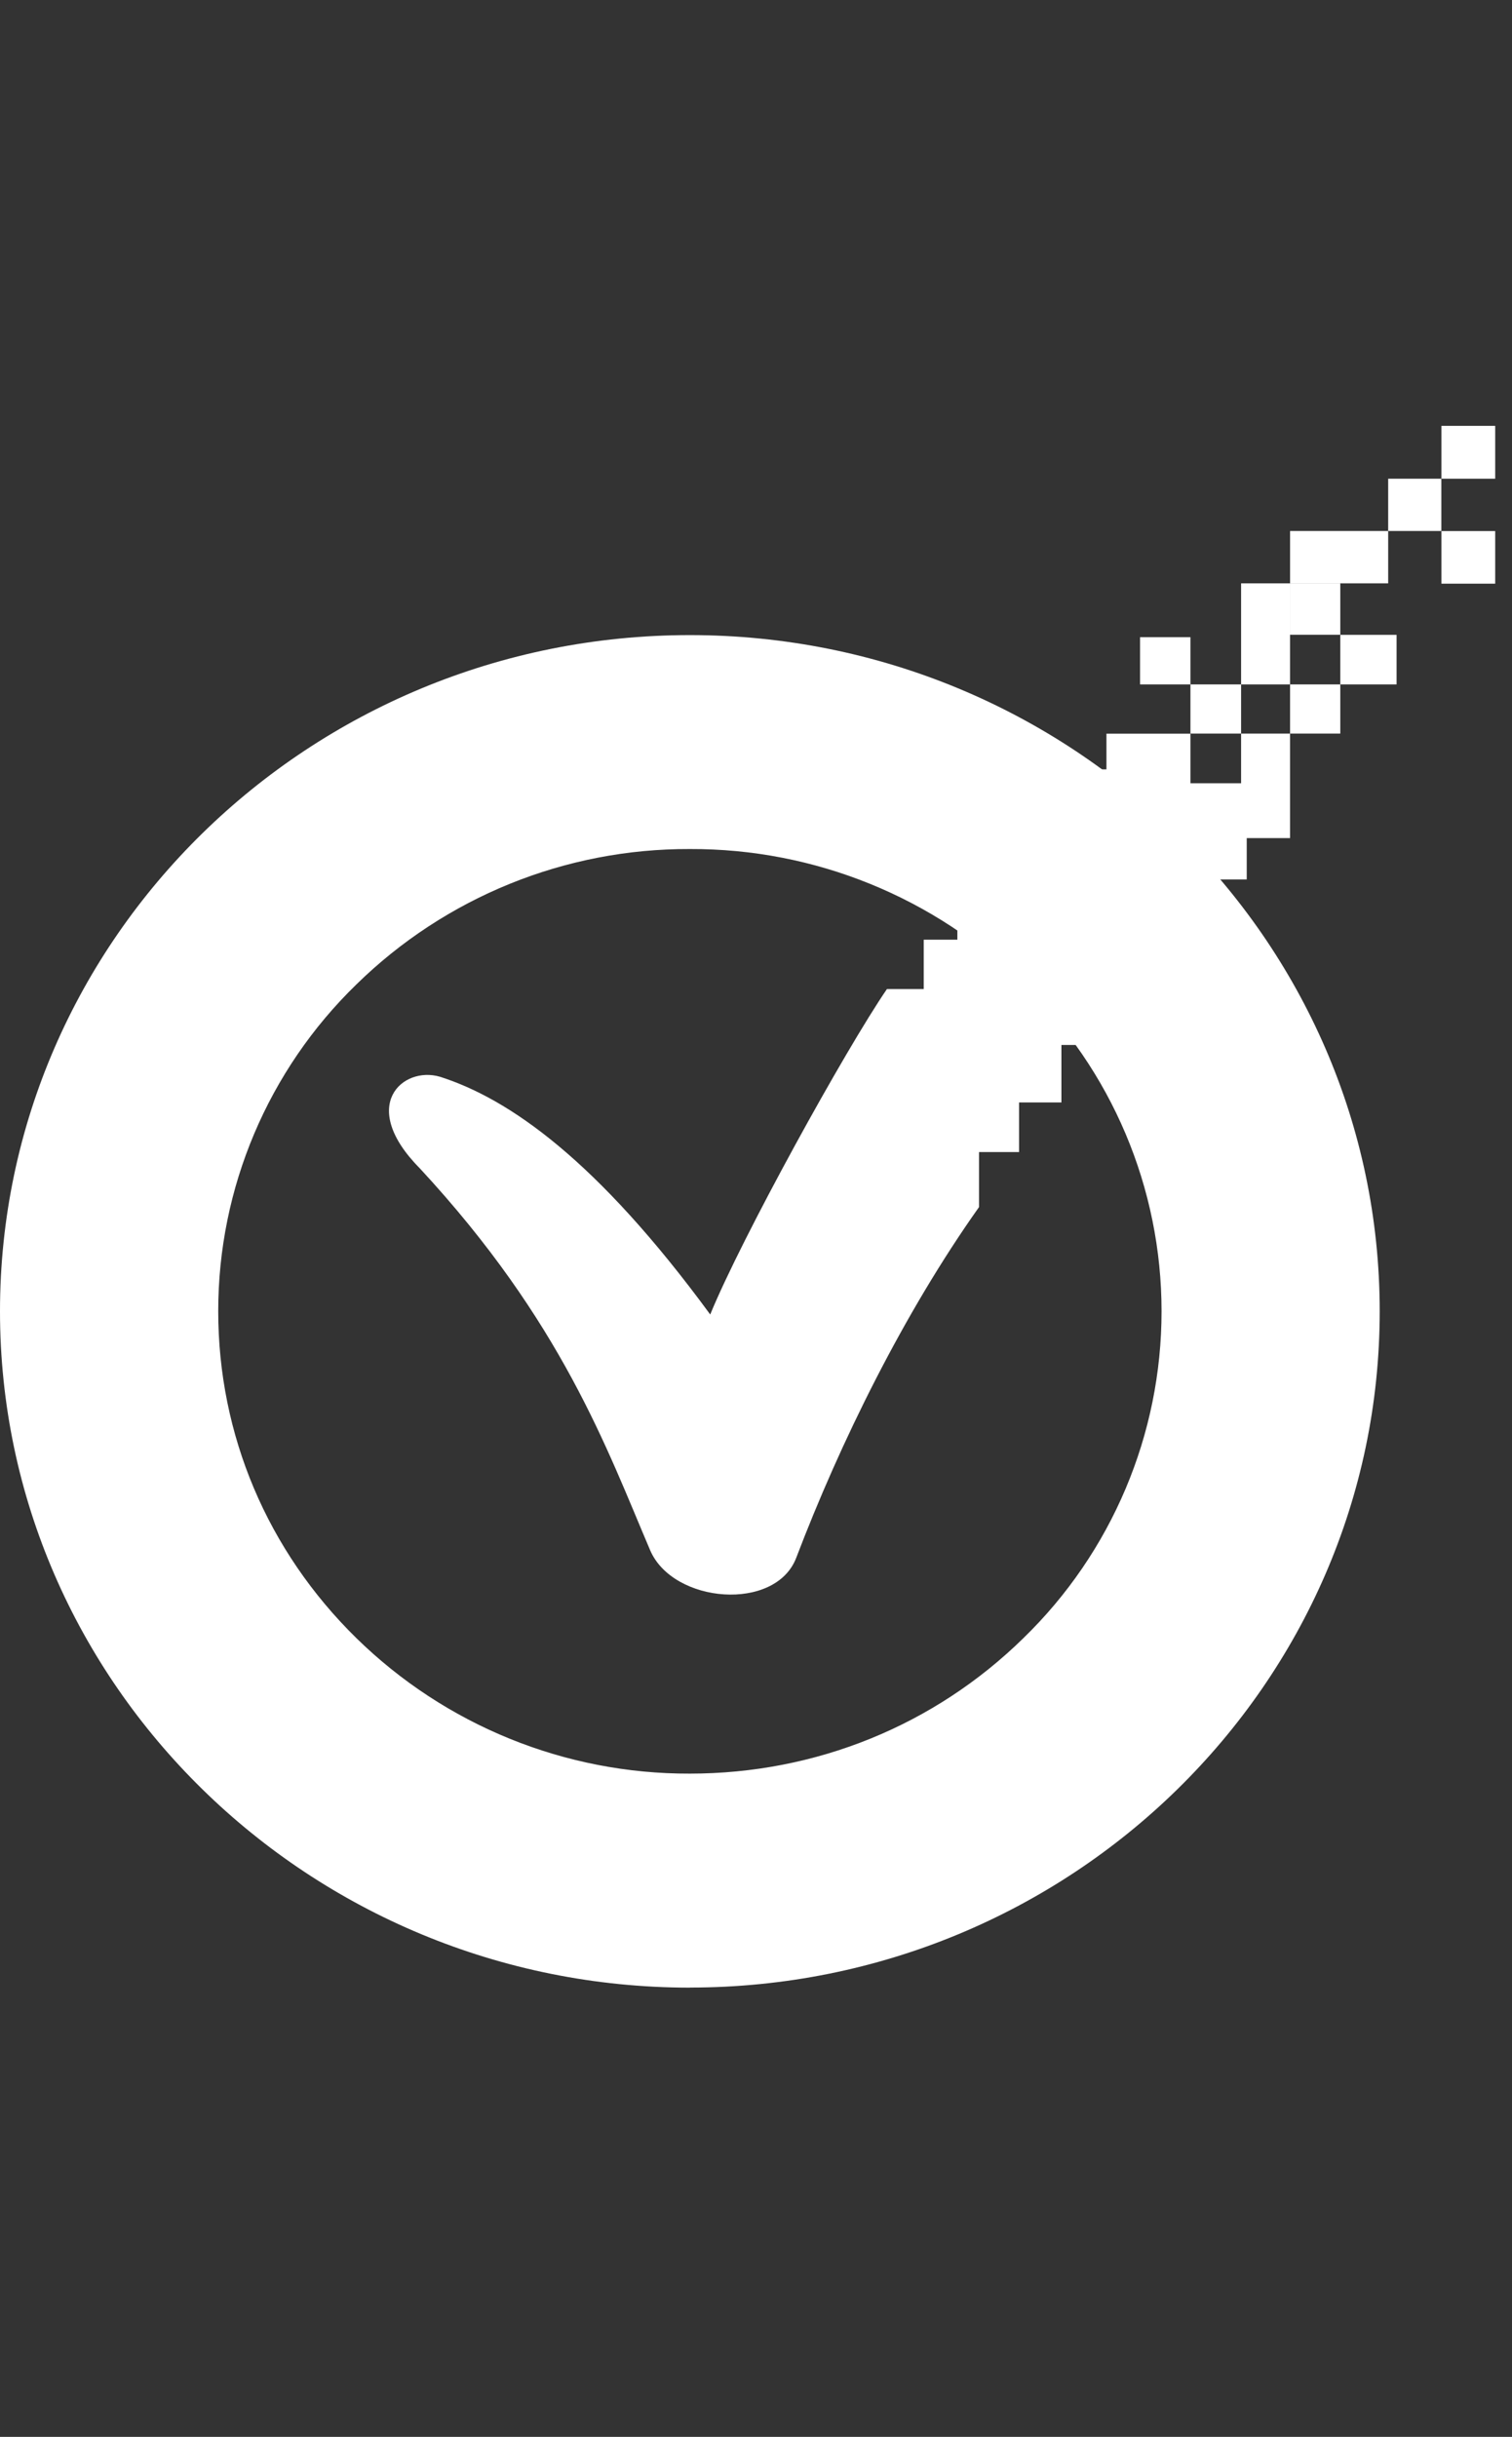 <?xml version="1.0" encoding="UTF-8"?>
<svg width="18px" height="29px" viewBox="0 0 18 29" version="1.1" xmlns="http://www.w3.org/2000/svg" xmlns:xlink="http://www.w3.org/1999/xlink">
    <rect x="0" y="0" width="18" height="29" fill="#333333" stroke="none"/>
    <!-- Generator: Sketch 64 (93537) - https://sketch.com -->
    <title>norton-vert-cmyk-on-sy-myellow Copy</title>
    <desc>Created with Sketch.</desc>
    <g id="norton-vert-cmyk-on-sy-myellow-Copy" stroke="none" stroke-width="1" fill="none" fill-rule="evenodd">
        <g id="Group-2" transform="translate(-4, 0)" fill="#FFFFFF" fill-rule="nonzero">
            <g id="norton-vert-cmyk-on-sy-myellow" transform="translate(4, 5)">
                <g id="Group" transform="translate(0, 2.425)">
                    <g id="Clipped">
                        <path d="M8.213,2.679 C6.729,2.673 5.303,3.252 4.243,4.29 C3.191,5.311 2.597,6.714 2.598,8.18 C2.598,9.649 3.182,11.03 4.243,12.07 C5.303,13.108 6.729,13.687 8.213,13.682 C9.712,13.682 11.123,13.109 12.183,12.07 C13.235,11.049 13.828,9.646 13.828,8.18 C13.828,6.714 13.235,5.311 12.183,4.29 C11.123,3.252 9.697,2.673 8.213,2.679 L8.213,2.679 Z M8.213,16.229 C3.685,16.228 0,12.616 0,8.18 C0,3.743 3.685,0.133 8.213,0.133 C12.741,0.133 16.425,3.743 16.425,8.18 C16.425,12.617 12.741,16.228 8.213,16.228 L8.213,16.229 Z" id="Shape"></path>
                    </g>
                </g>
                <path d="M17.16,1.946 L17.8,1.946 L17.8,1.32 L17.16,1.32 L17.16,1.946 Z M17.16,0.697 L17.8,0.697 L17.8,0.068 L17.16,0.068 L17.16,0.697 Z M15.358,2.554 L15.956,2.554 L15.956,1.942 L15.358,1.942 L15.358,2.554 Z M14.172,3.73 L14.775,3.73 L14.775,3.145 L14.172,3.145 L14.172,3.73 Z M15.956,3.145 L16.626,3.145 L16.626,2.555 L15.956,2.555 L15.956,3.145 Z M13.572,3.145 L14.172,3.145 L14.172,2.583 L13.572,2.583 L13.572,3.145 Z M15.358,3.73 L15.956,3.73 L15.956,3.145 L15.358,3.145 L15.358,3.73 Z M16.526,1.319 L17.159,1.319 L17.159,0.697 L16.526,0.697 L16.526,1.319 Z" id="Shape"></path>
                <path d="M15.358,1.942 L16.526,1.942 L16.526,1.319 L15.358,1.319 L15.358,1.942 Z M14.775,3.145 L15.358,3.145 L15.358,1.942 L14.775,1.942 L14.775,3.145 Z M14.775,4.321 L14.172,4.321 L14.172,3.731 L13.172,3.731 L13.172,4.156 L12.636,4.156 L12.636,4.681 L13.234,4.681 L13.234,5.266 L12.636,5.266 L12.636,4.68 L11.999,4.68 L11.999,5.597 L11.397,5.597 L11.397,6.183 L10.997,6.183 L10.997,6.77 L10.559,6.77 C10.065,7.49 8.829,9.73 8.455,10.643 C7.108,8.806 6.062,8.077 5.238,7.814 C4.794,7.683 4.258,8.157 4.997,8.903 C6.691,10.73 7.225,12.243 7.74,13.449 C8.013,14.085 9.235,14.184 9.48,13.536 C10.002,12.166 10.759,10.628 11.655,9.365 L11.655,8.71 L12.132,8.71 L12.132,8.12 L12.636,8.12 L12.636,7.436 L13.236,7.436 L13.236,6.776 L12.629,6.776 L12.629,6.176 L13.236,6.176 L13.236,6.776 L13.831,6.776 L13.829,6.183 L14.305,6.183 L14.305,5.466 L14.842,5.466 L14.842,4.974 L15.358,4.974 L15.358,3.73 L14.775,3.73 L14.775,4.32 L14.775,4.321 Z" id="Shape"></path>
            </g>
        </g>
    </g>
</svg>